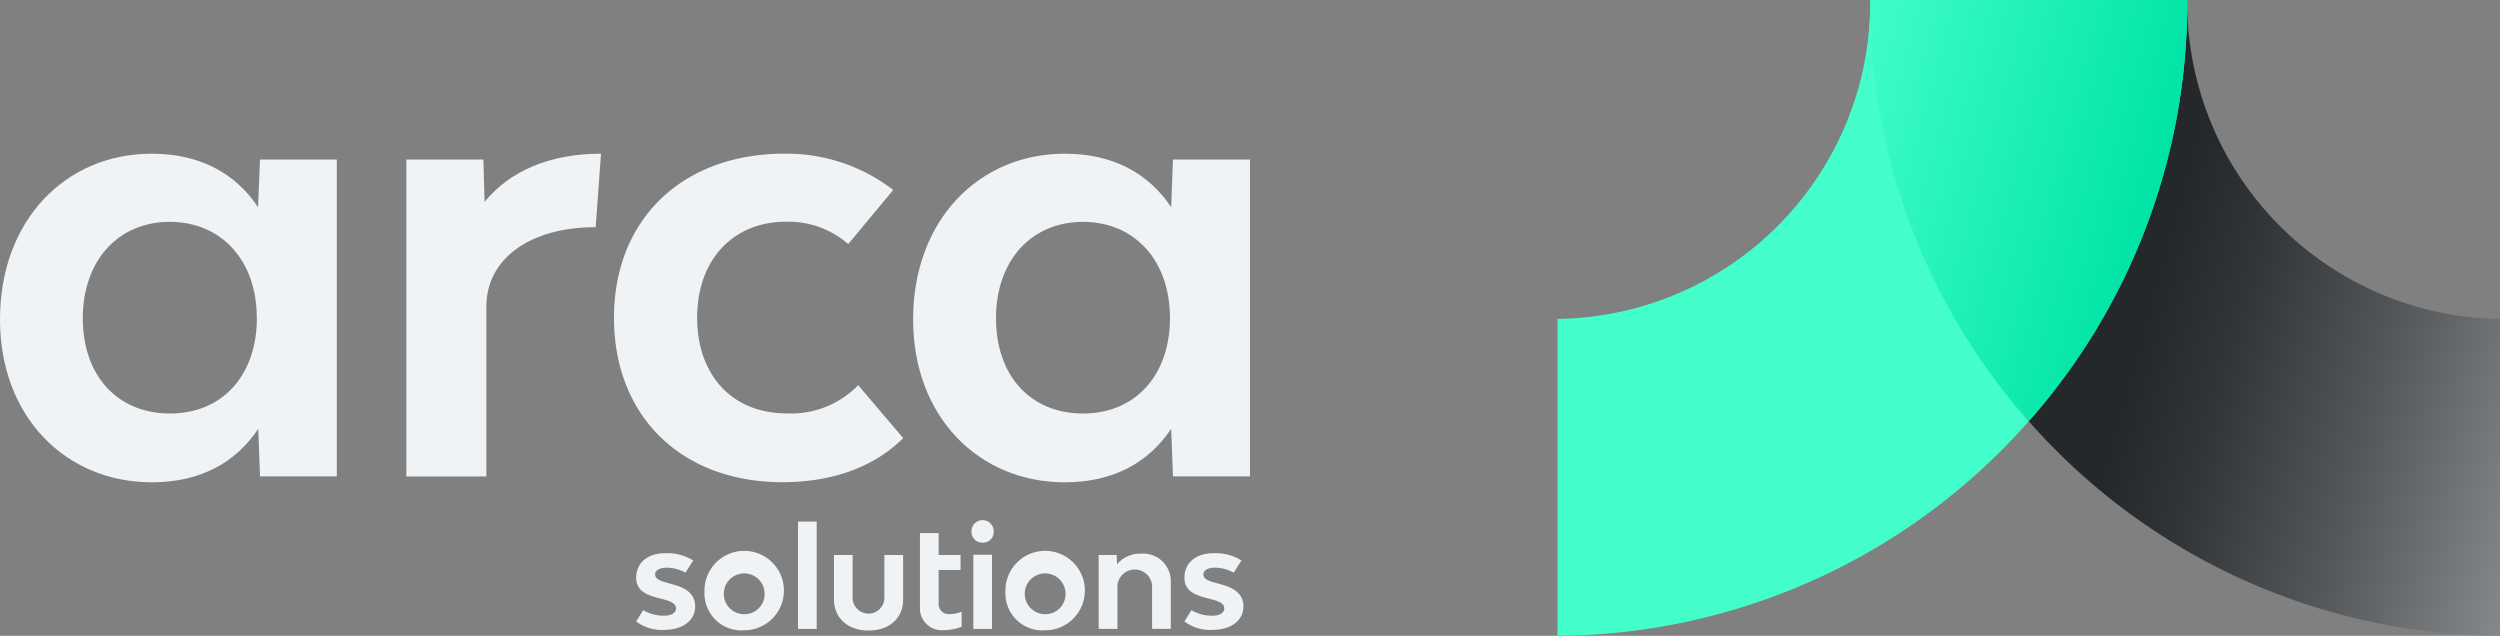 <svg id="Artboard_2" data-name="Artboard 2" xmlns="http://www.w3.org/2000/svg" xmlns:xlink="http://www.w3.org/1999/xlink" width="309.293" height="78.659" viewBox="0 0 309.293 78.659">
  <rect x="0" y="0" width="309.293" height="78.659" fill="#808080" stroke="none"/>
  <defs>
    <linearGradient id="linear-gradient" x1="0.076" y1="0.308" x2="0.993" y2="0.97" gradientUnits="objectBoundingBox">
      <stop offset="0" stop-color="#43fecb"/>
      <stop offset="1" stop-color="#00e4a6"/>
    </linearGradient>
    <linearGradient id="linear-gradient-2" x1="0.288" y1="0.416" x2="1.204" y2="0.759" gradientUnits="objectBoundingBox">
      <stop offset="0" stop-color="#25282a"/>
      <stop offset="0.18" stop-color="#323537"/>
      <stop offset="0.5" stop-color="#545759"/>
      <stop offset="0.94" stop-color="#8c8f91"/>
      <stop offset="1" stop-color="#949799"/>
    </linearGradient>
    <linearGradient id="linear-gradient-3" x1="0.063" y1="0.404" x2="0.961" y2="0.723" gradientUnits="objectBoundingBox">
      <stop offset="0" stop-color="#43fecb"/>
      <stop offset="1" stop-color="#43fecb"/>
    </linearGradient>
    <linearGradient id="linear-gradient-4" x1="-0.119" y1="0.187" x2="0.874" y2="0.545" xlink:href="#linear-gradient"/>
  </defs>
  <path id="Path_5" data-name="Path 5" d="M390,0H350.794c.142,21.57-16.182,41.489-37.734,41.761l1.856,34.585s41.223-8.728,55.475-24.88c14.228,16.151,34.486,20.828,57.72,20.976h0L427.8,46.889C406.275,46.623,389.857,21.57,390,0Z" transform="translate(-119.405 0)" fill="url(#linear-gradient)"/>
  <path id="Path_6" data-name="Path 6" d="M464.056,39.453V78.659a78.2,78.2,0,0,1-58.3-26.544A78.115,78.115,0,0,0,425.357,0h0A39.2,39.2,0,0,0,464.056,39.453Z" transform="translate(-154.763 0)" fill="url(#linear-gradient-2)"/>
  <path id="Path_7" data-name="Path 7" d="M369.806,52.116a78.2,78.2,0,0,1-58.3,26.544V39.453A39.194,39.194,0,0,0,350.2,0h0a78.109,78.109,0,0,0,19.6,52.116Z" transform="translate(-118.814)" fill="url(#linear-gradient-3)"/>
  <path id="Path_8" data-name="Path 8" d="M413.269,0a78.115,78.115,0,0,1-19.6,52.11A78.109,78.109,0,0,1,374.069,0Z" transform="translate(-142.675 0)" fill="url(#linear-gradient-4)"/>
  <path id="Path_9" data-name="Path 9" d="M41.668,31.464v39.2h-9.5l-.217-5.889c-2.765,4.145-7.126,6.619-13.164,6.619C8.147,71.393,0,63.315,0,51.246,0,38.942,8.147,30.74,18.762,30.74c6.037,0,10.4,2.474,13.164,6.613l.241-5.889Zm-9.9,19.566c0-7.058-4.367-11.858-10.763-11.858S10.244,43.972,10.244,51.1s4.3,11.784,10.788,11.784S31.783,58.156,31.783,51.03Z" transform="translate(0 -11.725)" fill="#eff3f5"/>
  <path id="Path_10" data-name="Path 10" d="M105.352,30.74l-.656,9.087c-8.147,0-13.528,3.928-13.528,9.817V70.676h-9.9V31.464H90.8l.148,5.239C94.093,32.849,99.042,30.74,105.352,30.74Z" transform="translate(-30.998 -11.725)" fill="#eff3f5"/>
  <path id="Path_11" data-name="Path 11" d="M122.8,51.028c0-12.149,8.438-20.29,21.088-20.29a21.564,21.564,0,0,1,13.454,4.491l-5.567,6.693a11.209,11.209,0,0,0-7.708-2.765c-6.545,0-10.98,4.726-10.98,11.858s4.361,11.852,11.054,11.852a11.554,11.554,0,0,0,8.871-3.489l5.567,6.545c-3.712,3.712-9.019,5.456-14.908,5.456C131.163,71.392,122.8,63.246,122.8,51.028Z" transform="translate(-46.838 -11.724)" fill="#eff3f5"/>
  <path id="Path_12" data-name="Path 12" d="M224.3,31.464v39.2h-9.526l-.223-5.889c-2.759,4.145-7.126,6.619-13.164,6.619-10.615,0-18.762-8.079-18.762-20.147,0-12.291,8.147-20.506,18.762-20.506,6.037,0,10.4,2.474,13.164,6.613l.223-5.889Zm-9.9,19.566c0-7.058-4.367-11.858-10.763-11.858S192.88,43.972,192.88,51.1s4.287,11.784,10.763,11.784S214.407,58.156,214.407,51.03Z" transform="translate(-69.658 -11.725)" fill="#eff3f5"/>
  <path id="Path_13" data-name="Path 13" d="M127.23,119.086l.866-1.4a4.98,4.98,0,0,0,2.635.68c.854,0,1.435-.359,1.435-.916s-.65-.872-1.571-1.107l-.761-.2c-1.553-.408-2.6-1.008-2.6-2.474,0-1.856,1.429-3.031,3.606-3.031a6.05,6.05,0,0,1,3.452.9l-.965,1.509a4.726,4.726,0,0,0-2.332-.619c-.835,0-1.417.309-1.417.835s.581.8,1.379,1l.767.223c1.565.408,2.808,1.126,2.808,2.74,0,1.738-1.534,2.895-3.829,2.895a5.24,5.24,0,0,1-3.47-1.039Z" transform="translate(-48.527 -42.196)" fill="#eff3f5"/>
  <path id="Path_14" data-name="Path 14" d="M140.9,115.425a4.914,4.914,0,1,1,4.918,4.769A4.574,4.574,0,0,1,140.9,115.425Zm7.423,0a2.524,2.524,0,1,0-2.505,2.777A2.5,2.5,0,0,0,148.323,115.425Z" transform="translate(-53.741 -42.215)" fill="#eff3f5"/>
  <path id="Path_15" data-name="Path 15" d="M159.6,104.32h2.314v13.275H159.6Z" transform="translate(-60.874 -39.789)" fill="#eff3f5"/>
  <path id="Path_16" data-name="Path 16" d="M166.79,116.487V111H169.1v5.394a1.967,1.967,0,0,0,3.928,0V111h2.32v5.518c0,2.295-1.707,3.829-4.274,3.829S166.79,118.782,166.79,116.487Z" transform="translate(-63.616 -42.337)" fill="#eff3f5"/>
  <path id="Path_17" data-name="Path 17" d="M189.145,116.34V118.2a6.254,6.254,0,0,1-2.351.427,2.7,2.7,0,0,1-2.808-2.895V106.61H186.3v2.716h2.709v1.856H186.3v4.083a1.237,1.237,0,0,0,1.237,1.379A4.058,4.058,0,0,0,189.145,116.34Z" transform="translate(-70.172 -40.663)" fill="#eff3f5"/>
  <path id="Path_18" data-name="Path 18" d="M194.3,105.479a1.371,1.371,0,1,1,2.74,0,1.305,1.305,0,0,1-1.361,1.361,1.324,1.324,0,0,1-1.379-1.361Zm.223,2.858h2.314v9.174h-2.314Z" transform="translate(-74.108 -39.705)" fill="#eff3f5"/>
  <path id="Path_19" data-name="Path 19" d="M201.09,115.425a4.914,4.914,0,1,1,4.918,4.769A4.574,4.574,0,0,1,201.09,115.425Zm7.423,0a2.524,2.524,0,1,0-2.505,2.777A2.5,2.5,0,0,0,208.513,115.425Z" transform="translate(-76.699 -42.215)" fill="#eff3f5"/>
  <path id="Path_20" data-name="Path 20" d="M228.66,114.269v5.765h-2.314V114.64a2.153,2.153,0,0,0-4.287,0v5.394h-2.32v-9.143h2.233l.031,1.157a3.742,3.742,0,0,1,3-1.324,3.415,3.415,0,0,1,3.656,3.544Z" transform="translate(-83.812 -42.229)" fill="#eff3f5"/>
  <path id="Path_21" data-name="Path 21" d="M236.88,119.086l.866-1.4a4.98,4.98,0,0,0,2.635.68c.854,0,1.435-.359,1.435-.916s-.65-.872-1.571-1.107l-.761-.2c-1.553-.408-2.6-1.008-2.6-2.474,0-1.856,1.429-3.031,3.606-3.031a6.05,6.05,0,0,1,3.452.9l-.965,1.509a4.726,4.726,0,0,0-2.332-.619c-.835,0-1.417.309-1.417.835s.581.8,1.379,1l.767.223c1.565.408,2.808,1.126,2.808,2.74,0,1.738-1.534,2.895-3.829,2.895a5.239,5.239,0,0,1-3.47-1.039Z" transform="translate(-90.349 -42.196)" fill="#eff3f5"/>
</svg>
